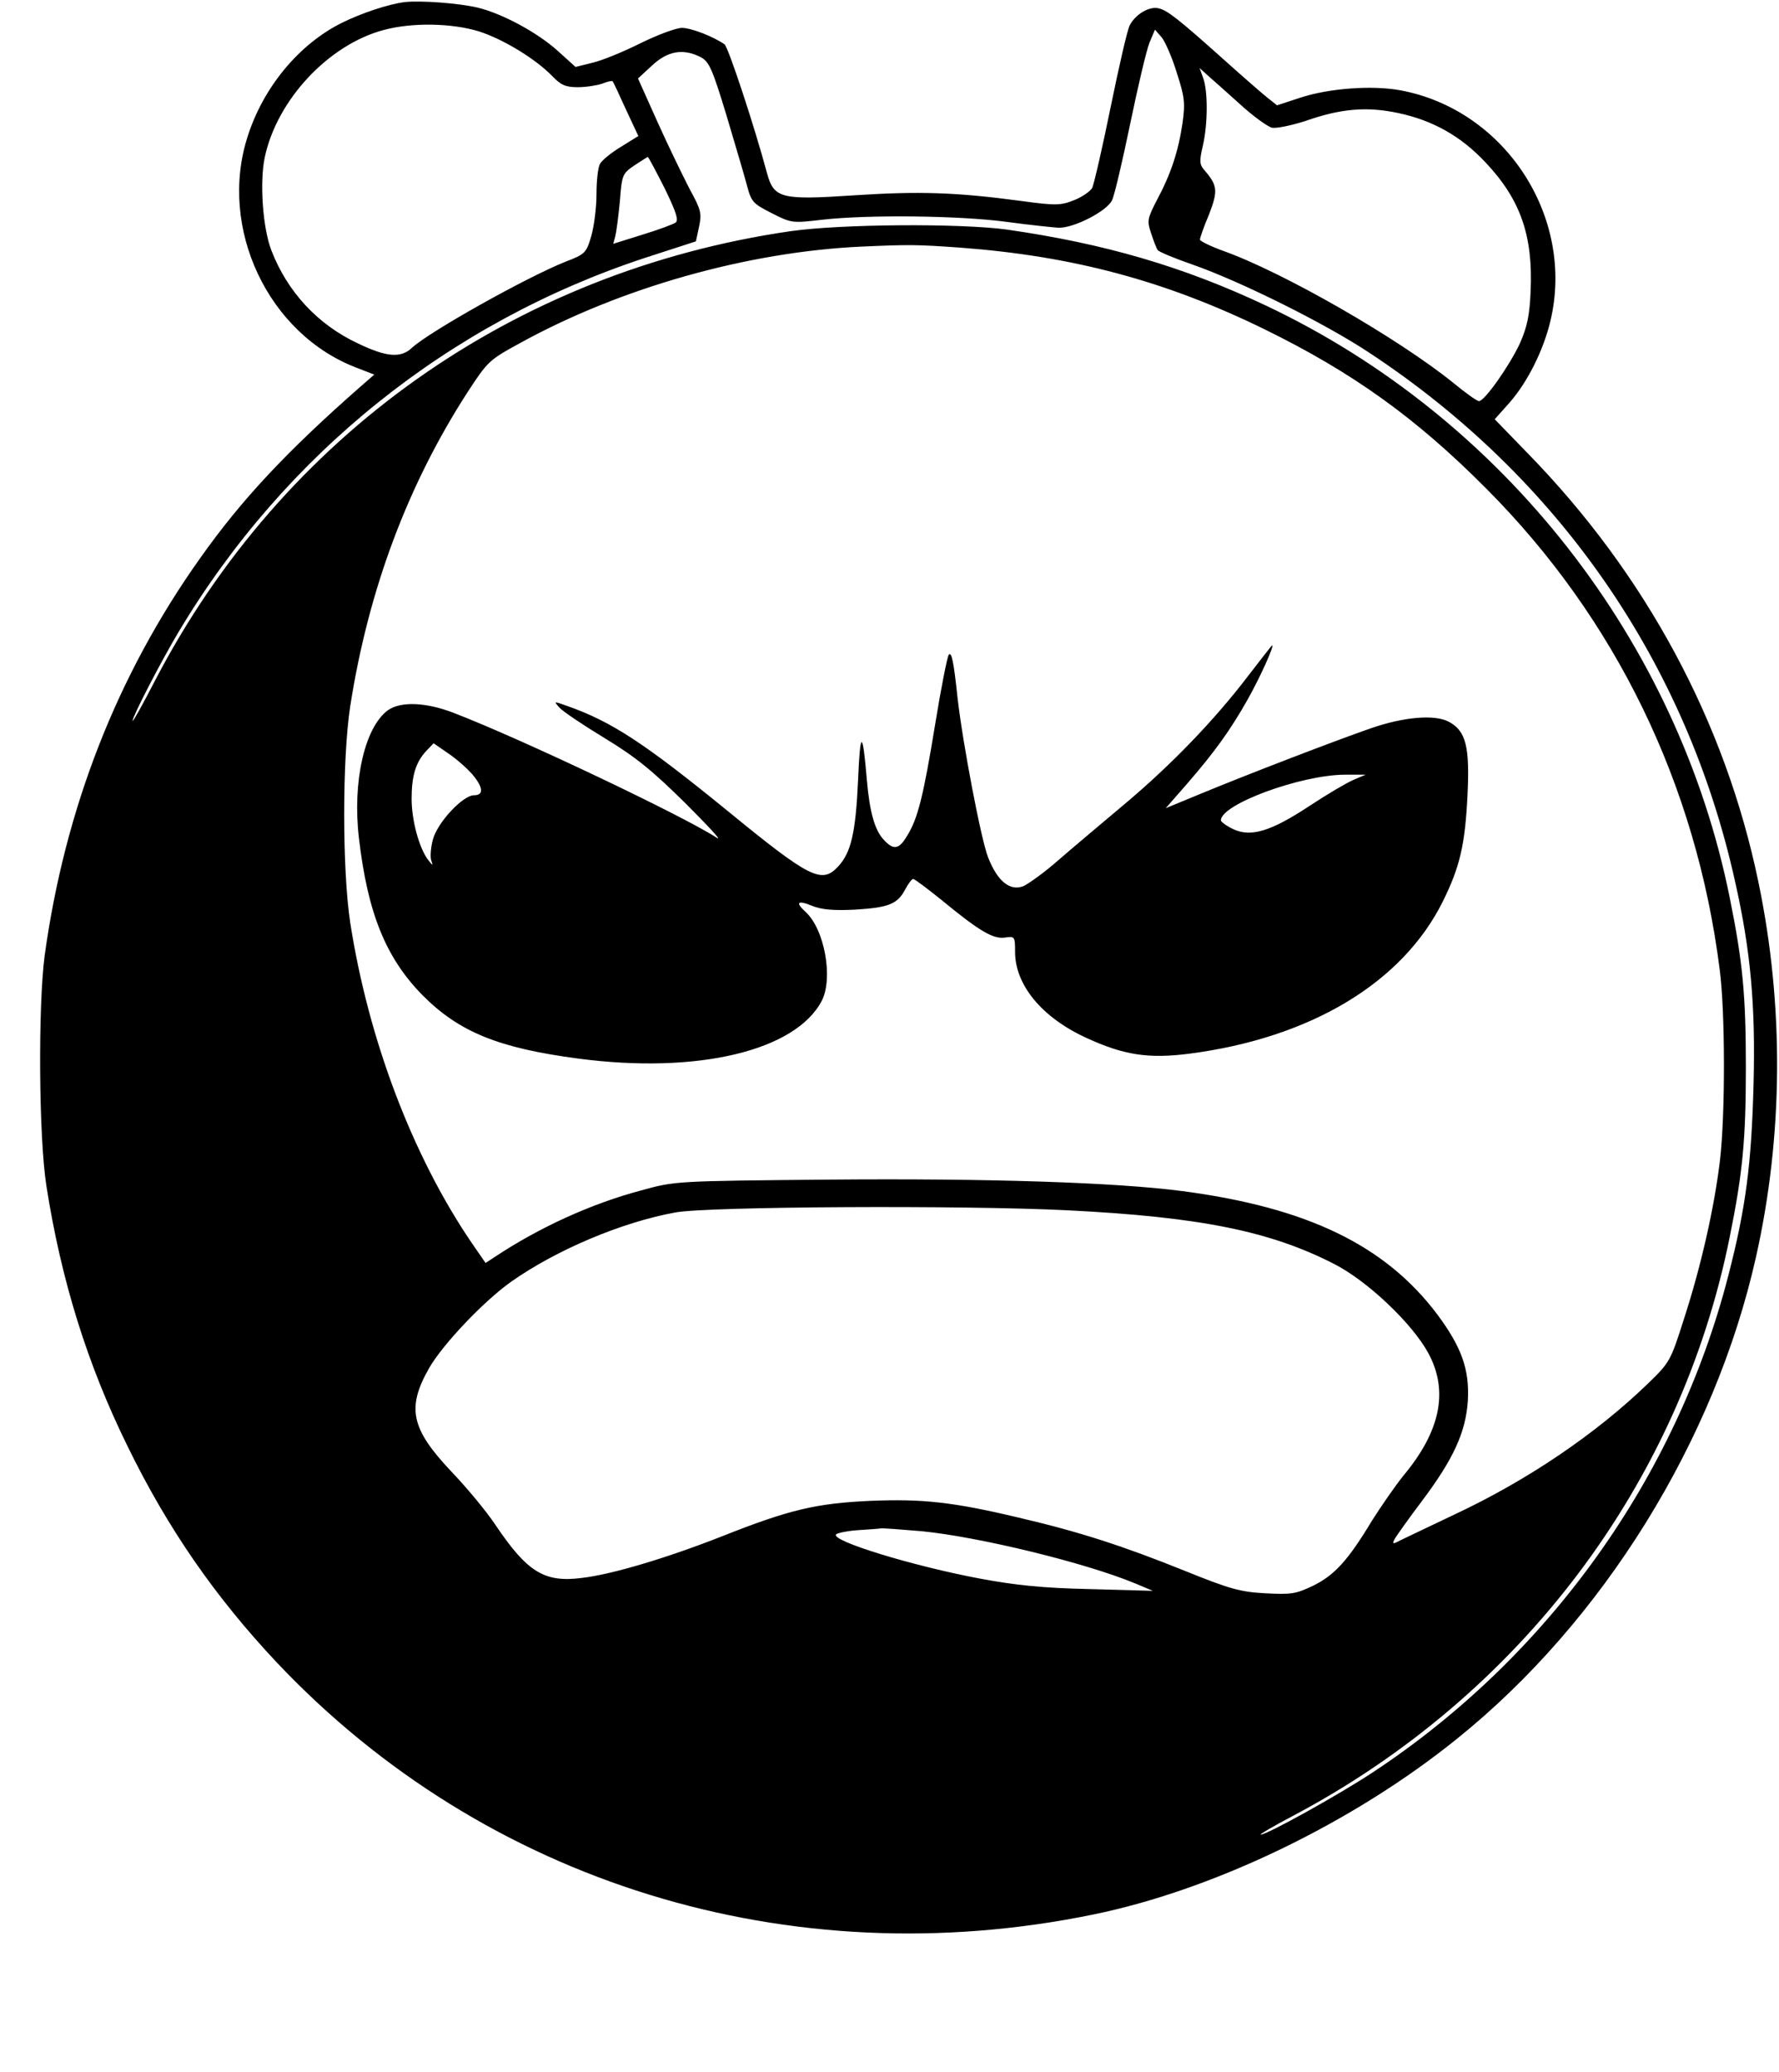 <?xml version="1.0" standalone="no"?>
<!DOCTYPE svg PUBLIC "-//W3C//DTD SVG 20010904//EN"
 "http://www.w3.org/TR/2001/REC-SVG-20010904/DTD/svg10.dtd">
<svg version="1.0" xmlns="http://www.w3.org/2000/svg"
 width="510pt" height="594pt" viewBox="0 0 510 594"
 preserveAspectRatio="xMidYMid meet">
<g transform="translate(0,594) scale(0.1,-0.1)"
fill="#000000" stroke="none">
<path d="M1160 5934 c-47 -6 -125 -32 -181 -60 -122 -61 -224 -184 -269 -325
-85 -263 59 -568 314 -664 l49 -19 -39 -34 c-212 -186 -342 -325 -460 -492
-239 -336 -388 -719 -446 -1140 -19 -145 -17 -519 5 -660 42 -269 117 -511
232 -745 116 -238 253 -435 430 -623 597 -631 1468 -900 2339 -721 347 71 746
264 1043 504 418 336 739 854 857 1381 78 347 81 720 7 1075 -95 459 -323 883
-662 1230 l-94 97 42 47 c52 59 98 151 118 236 70 297 -130 604 -430 660 -81
15 -205 6 -287 -21 l-67 -22 -29 23 c-16 13 -70 60 -119 104 -135 121 -166
145 -191 151 -26 7 -66 -16 -83 -48 -7 -12 -31 -118 -55 -235 -24 -118 -48
-222 -53 -232 -6 -10 -29 -26 -52 -35 -38 -15 -51 -16 -153 -2 -186 25 -293
28 -477 16 -210 -14 -230 -9 -250 63 -35 131 -111 362 -122 370 -32 22 -95 47
-122 47 -17 0 -70 -20 -119 -44 -50 -25 -111 -50 -138 -56 l-48 -12 -52 47
c-58 52 -158 106 -228 123 -55 13 -163 21 -210 16z m213 -84 c69 -22 163 -79
211 -129 24 -25 38 -31 72 -31 24 0 55 5 70 10 15 6 28 9 30 7 2 -1 19 -38 38
-80 l36 -77 -50 -31 c-28 -17 -55 -39 -60 -49 -6 -10 -10 -50 -10 -88 0 -37
-7 -91 -15 -119 -14 -48 -18 -52 -73 -73 -113 -45 -393 -202 -442 -248 -31
-29 -72 -26 -153 13 -116 54 -203 148 -249 267 -25 65 -34 196 -19 267 35 165
183 323 341 365 81 22 195 20 273 -4z m2001 -120 c22 -68 24 -85 16 -143 -12
-81 -33 -145 -73 -220 -28 -54 -29 -60 -17 -96 7 -21 15 -43 19 -48 3 -5 49
-24 101 -42 137 -48 380 -169 505 -252 542 -357 910 -888 1049 -1516 45 -199
59 -357 53 -583 -6 -228 -22 -352 -72 -546 -149 -580 -516 -1094 -1022 -1427
-99 -65 -301 -177 -319 -177 -5 0 36 24 91 53 654 346 1112 953 1254 1662 37
183 46 278 46 485 0 207 -9 302 -46 485 -148 737 -649 1377 -1330 1699 -237
112 -464 178 -744 218 -134 18 -474 16 -620 -5 -790 -115 -1455 -585 -1821
-1289 -35 -68 -64 -120 -64 -115 0 13 80 168 133 257 304 508 774 885 1334
1070 l148 48 9 42 c8 38 6 48 -27 108 -19 37 -61 123 -92 192 l-56 125 40 37
c45 42 89 50 140 24 24 -13 33 -33 74 -168 25 -84 52 -175 59 -202 12 -45 17
-50 70 -77 57 -29 59 -29 145 -19 132 15 393 12 528 -6 66 -9 134 -16 150 -17
44 -1 139 48 153 79 7 14 30 113 52 219 22 107 47 212 55 232 l16 38 20 -23
c10 -13 30 -59 43 -102z m180 -88 c38 -35 80 -65 92 -68 12 -3 55 6 96 19 102
36 177 42 266 23 100 -21 181 -67 251 -142 100 -106 136 -210 129 -368 -3 -72
-10 -103 -31 -151 -30 -64 -101 -165 -117 -165 -6 0 -38 23 -72 51 -158 128
-488 318 -662 380 -36 13 -66 28 -66 32 0 5 11 37 26 72 26 68 25 83 -14 128
-13 15 -14 25 -4 68 15 63 15 159 1 196 l-10 28 23 -21 c13 -11 54 -48 92 -82z
m-1649 -241 c33 -68 41 -92 32 -99 -7 -5 -50 -21 -96 -35 l-83 -26 6 22 c3 12
9 57 13 100 6 76 7 79 42 103 20 13 37 24 38 24 2 0 23 -40 48 -89z m848 -171
c322 -24 588 -95 872 -234 253 -124 434 -254 635 -456 372 -373 603 -849 670
-1380 16 -121 16 -416 1 -545 -16 -135 -54 -304 -103 -455 -39 -123 -41 -126
-105 -188 -148 -143 -344 -276 -553 -374 -69 -33 -137 -65 -153 -73 -25 -13
-27 -13 -18 4 6 10 40 58 77 107 91 121 126 198 132 288 5 90 -18 154 -88 248
-149 198 -373 306 -730 353 -190 25 -556 37 -1015 33 -438 -4 -440 -4 -537
-31 -143 -38 -292 -106 -420 -191 l-26 -17 -40 58 c-170 250 -296 583 -348
918 -23 151 -23 470 0 620 52 334 165 635 336 900 58 89 62 93 152 142 287
158 651 261 978 276 135 6 158 6 283 -3z m308 -2760 c380 -19 581 -60 764
-154 96 -49 224 -171 270 -256 58 -108 35 -223 -72 -351 -24 -30 -64 -88 -90
-129 -68 -113 -107 -156 -168 -186 -50 -24 -63 -26 -138 -22 -72 4 -101 12
-232 65 -174 70 -299 111 -475 152 -189 45 -276 54 -424 48 -156 -7 -233 -25
-427 -102 -155 -61 -314 -109 -401 -119 -108 -14 -157 17 -249 154 -24 36 -80
104 -126 152 -115 122 -128 182 -62 297 39 67 154 189 234 246 129 91 317 171
472 199 96 17 821 21 1124 6z m-419 -920 c163 -16 469 -90 613 -150 l50 -21
-180 5 c-136 3 -213 11 -315 30 -193 36 -431 109 -413 127 4 4 33 10 63 12 30
2 60 4 65 5 6 1 58 -3 117 -8z"/>
<path d="M3578 4002 c-96 -126 -221 -256 -356 -369 -64 -54 -150 -126 -190
-161 -40 -35 -85 -67 -99 -73 -38 -14 -73 14 -100 82 -20 49 -73 327 -88 459
-11 104 -17 132 -25 123 -4 -4 -22 -94 -39 -199 -34 -208 -50 -272 -81 -321
-23 -39 -39 -41 -67 -10 -25 27 -40 78 -48 172 -12 143 -19 143 -25 0 -7 -153
-20 -209 -57 -249 -47 -51 -80 -35 -317 159 -238 194 -332 256 -460 301 -39
14 -39 14 -22 -5 10 -11 68 -50 129 -87 89 -54 137 -93 232 -187 66 -66 107
-110 90 -99 -95 62 -559 283 -754 358 -80 31 -153 34 -190 7 -66 -50 -101
-205 -82 -366 25 -215 77 -343 182 -450 105 -106 219 -152 447 -182 341 -45
623 22 698 166 33 65 8 205 -47 255 -30 27 -22 34 19 17 28 -11 59 -14 123
-11 97 6 122 16 144 58 9 17 19 30 23 30 4 0 41 -28 82 -61 107 -88 147 -112
181 -107 28 4 29 3 29 -41 0 -95 77 -188 203 -246 108 -50 179 -61 296 -46
348 45 611 203 727 436 49 99 64 162 71 305 7 141 -5 185 -54 211 -40 21 -128
14 -223 -19 -101 -35 -356 -133 -491 -189 l-97 -40 62 71 c79 91 124 154 173
241 35 62 77 155 70 155 -1 0 -32 -40 -69 -88z m-2224 -282 c32 -38 33 -60 5
-60 -32 0 -105 -78 -118 -127 -6 -22 -8 -49 -5 -59 6 -17 5 -17 -9 1 -26 35
-47 114 -47 175 0 66 12 105 42 137 l21 22 42 -29 c24 -16 54 -43 69 -60z
m2526 -16 c-19 -8 -75 -41 -125 -74 -112 -74 -169 -91 -220 -67 -19 9 -35 21
-35 25 0 46 228 130 355 131 l60 0 -35 -15z"/>
</g>
</svg>
